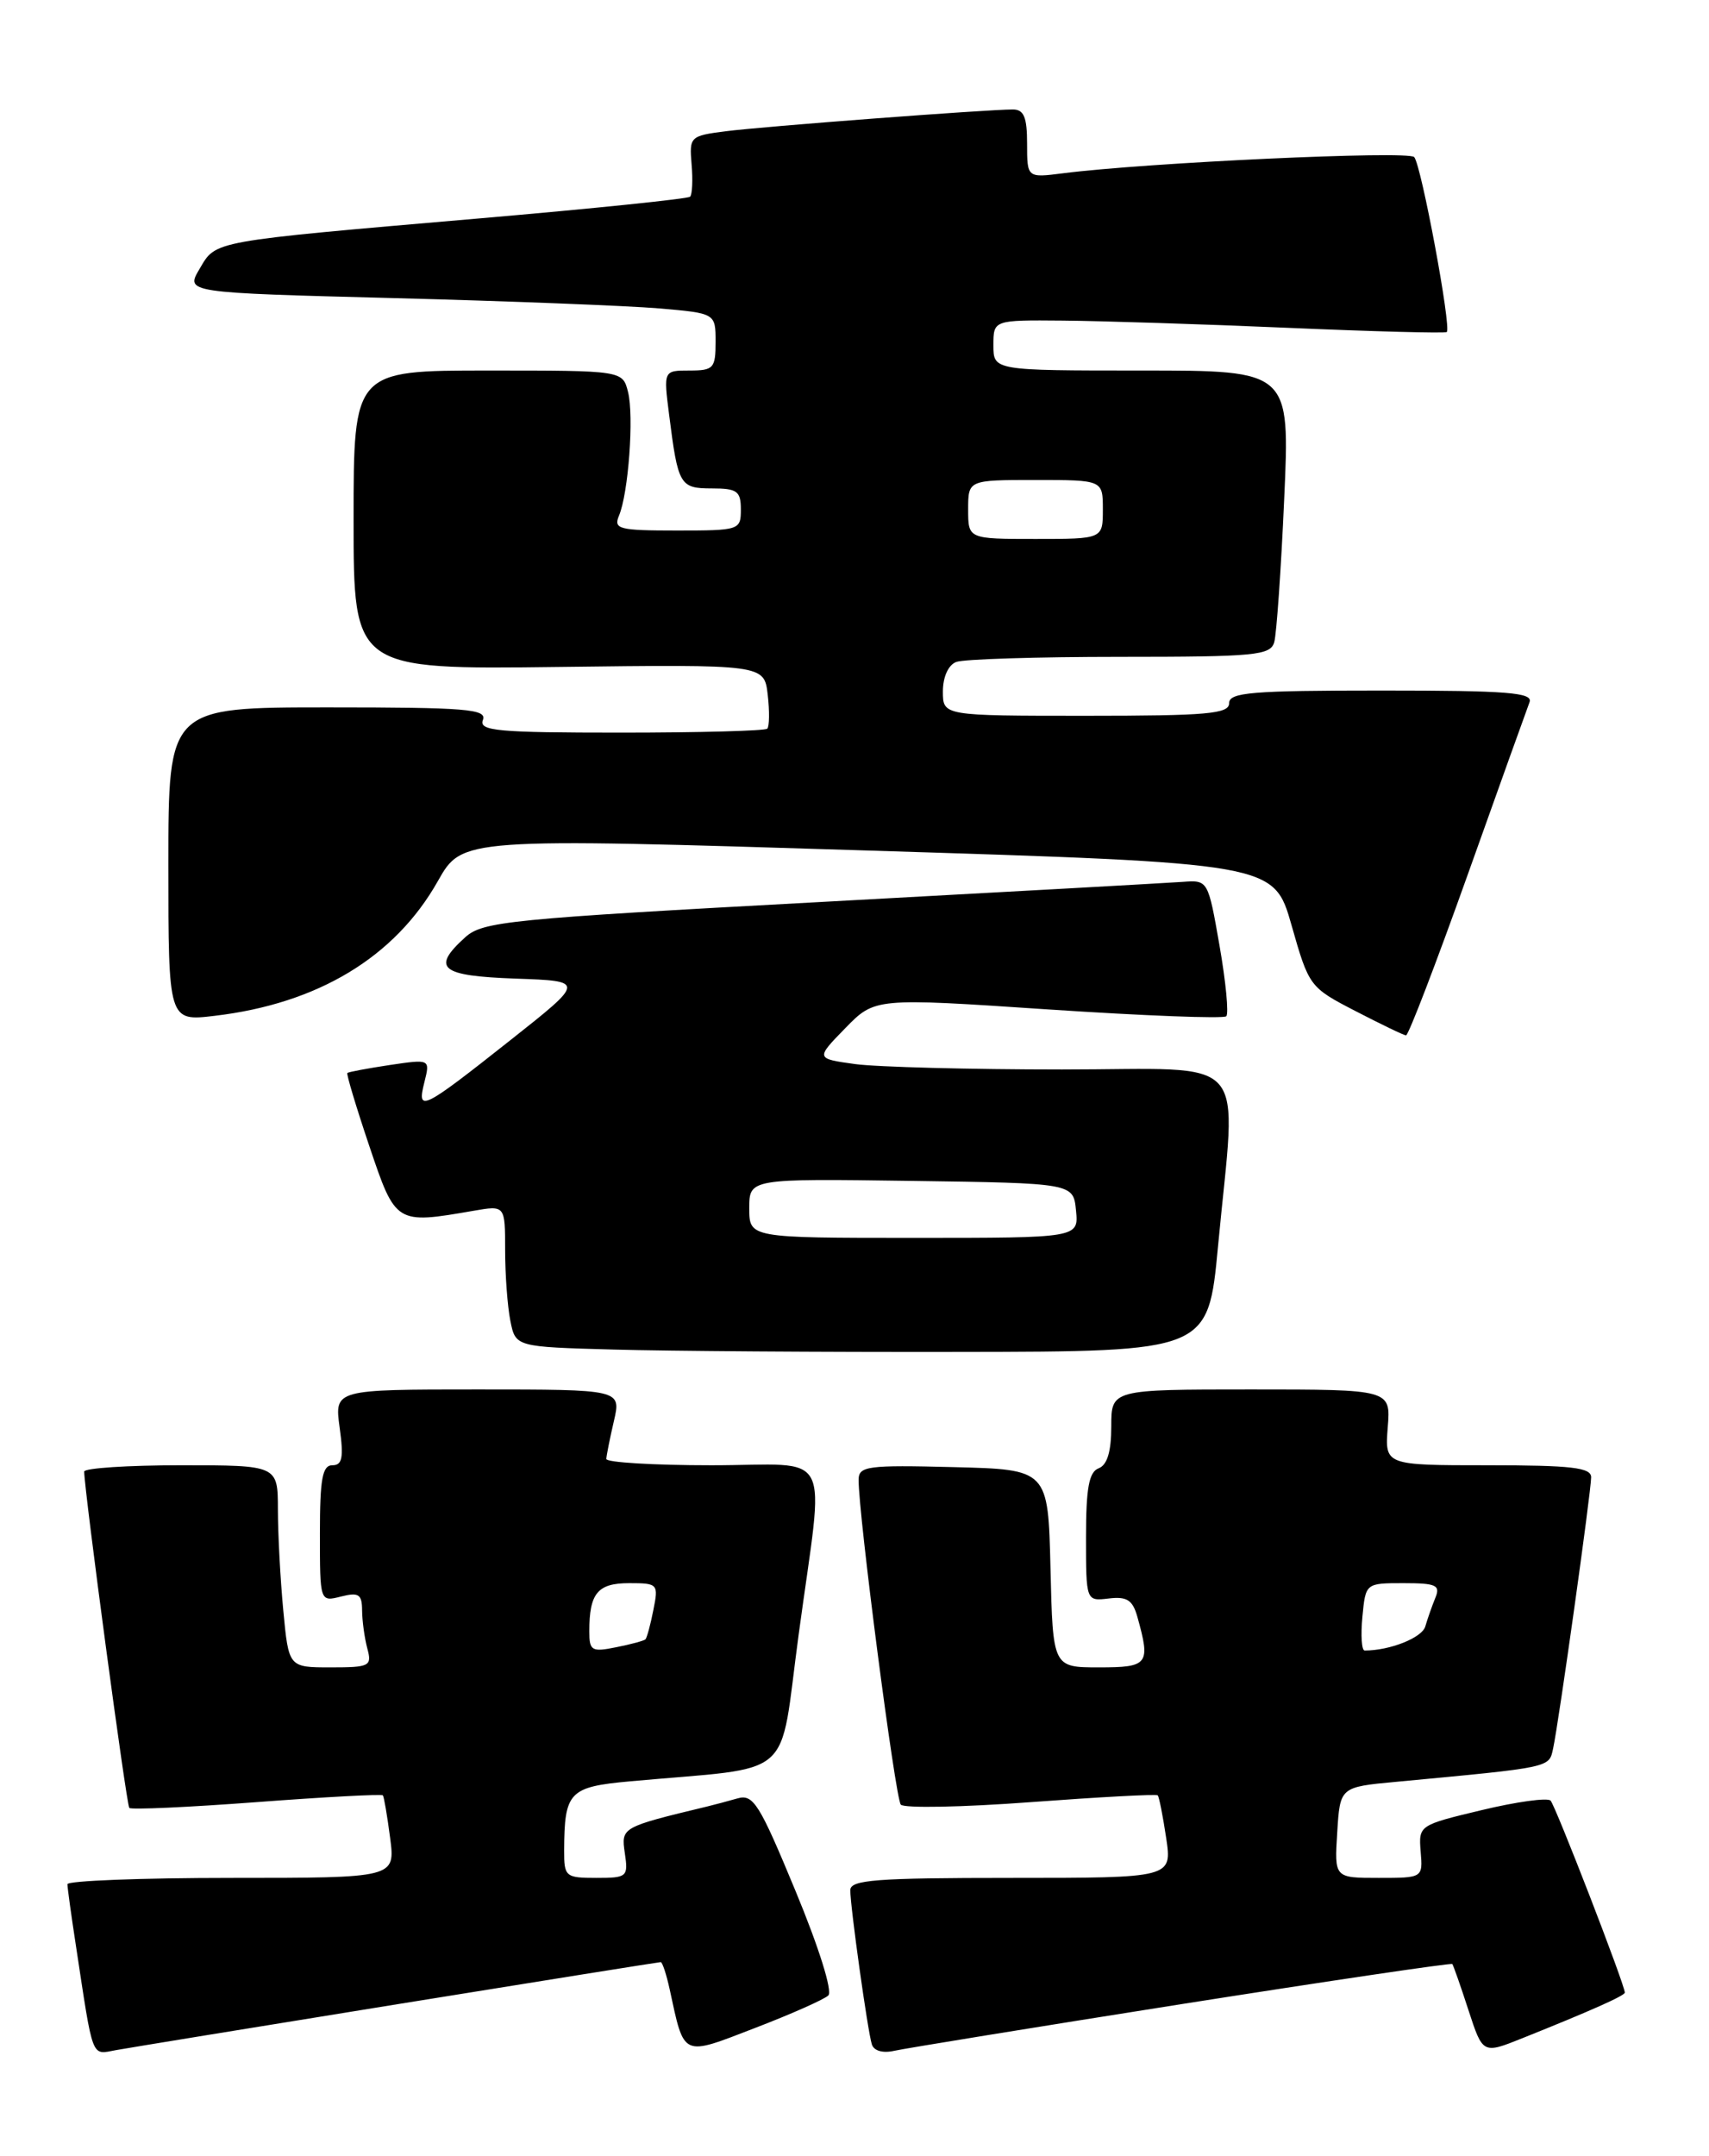 <?xml version="1.0" encoding="UTF-8" standalone="no"?>
<!DOCTYPE svg PUBLIC "-//W3C//DTD SVG 1.1//EN" "http://www.w3.org/Graphics/SVG/1.1/DTD/svg11.dtd" >
<svg xmlns="http://www.w3.org/2000/svg" xmlns:xlink="http://www.w3.org/1999/xlink" version="1.1" viewBox="0 0 203 256">
 <g >
 <path fill="currentColor"
d=" M 47.31 237.98 C 64.26 235.24 78.29 233.00 78.48 233.00 C 78.68 233.00 79.16 234.46 79.55 236.25 C 81.31 244.37 80.93 244.20 89.69 240.82 C 93.99 239.17 97.90 237.43 98.39 236.96 C 98.91 236.47 97.27 231.24 94.49 224.54 C 90.20 214.18 89.48 213.02 87.60 213.56 C 86.45 213.89 84.83 214.32 84.00 214.52 C 73.79 216.98 73.77 216.99 74.22 220.07 C 74.64 222.88 74.49 223.00 70.83 223.00 C 67.17 223.00 67.00 222.85 67.01 219.75 C 67.04 212.77 67.59 212.19 74.85 211.53 C 94.80 209.71 92.47 211.74 94.87 194.08 C 97.93 171.47 99.23 174.00 84.50 174.00 C 77.62 174.00 72.01 173.66 72.02 173.25 C 72.04 172.84 72.44 170.81 72.92 168.75 C 73.79 165.00 73.79 165.00 56.76 165.00 C 39.73 165.00 39.73 165.00 40.34 169.50 C 40.84 173.09 40.66 174.00 39.48 174.00 C 38.29 174.00 38.00 175.61 38.00 182.11 C 38.00 190.22 38.00 190.22 40.50 189.59 C 42.61 189.06 43.00 189.31 43.01 191.23 C 43.02 192.48 43.30 194.51 43.63 195.75 C 44.20 197.86 43.93 198.00 39.26 198.00 C 34.29 198.00 34.29 198.00 33.65 191.25 C 33.30 187.54 33.01 182.14 33.01 179.25 C 33.00 174.00 33.00 174.00 21.50 174.00 C 15.18 174.00 10.00 174.34 10.00 174.75 C 10.02 177.03 15.02 214.36 15.36 214.69 C 15.58 214.92 22.40 214.61 30.50 214.00 C 38.60 213.39 45.34 213.03 45.48 213.20 C 45.61 213.36 46.00 215.64 46.34 218.25 C 46.96 223.00 46.96 223.00 27.48 223.00 C 16.77 223.00 8.00 223.34 8.01 223.75 C 8.01 224.16 8.46 227.43 9.01 231.00 C 11.11 244.81 10.80 243.99 13.79 243.45 C 15.28 243.18 30.37 240.72 47.31 237.98 Z  M 140.39 237.98 C 157.93 235.22 172.39 233.08 172.51 233.23 C 172.63 233.38 173.50 235.84 174.43 238.71 C 176.13 243.92 176.13 243.92 180.82 242.04 C 188.97 238.78 193.00 236.98 193.00 236.62 C 193.00 235.69 184.76 214.41 184.18 213.82 C 183.80 213.45 180.12 213.96 176.00 214.95 C 168.55 216.73 168.50 216.76 168.75 219.87 C 169.01 223.00 169.01 223.00 163.75 223.00 C 158.50 223.00 158.50 223.00 158.84 217.61 C 159.17 212.21 159.17 212.21 165.84 211.59 C 184.37 209.85 183.98 209.93 184.48 207.65 C 185.15 204.58 189.00 177.12 189.00 175.42 C 189.00 174.27 186.66 174.00 176.74 174.00 C 164.49 174.00 164.49 174.00 164.84 169.50 C 165.20 165.00 165.20 165.00 148.60 165.00 C 132.00 165.00 132.00 165.00 132.00 169.39 C 132.00 172.38 131.52 173.97 130.50 174.36 C 129.35 174.80 129.00 176.70 129.00 182.54 C 129.00 190.14 129.00 190.14 131.70 189.82 C 133.86 189.56 134.54 190.00 135.10 192.00 C 136.68 197.65 136.41 198.00 130.53 198.00 C 125.06 198.00 125.06 198.00 124.78 186.25 C 124.50 174.50 124.50 174.50 113.25 174.22 C 103.02 173.96 102.00 174.10 101.99 175.72 C 101.95 179.72 106.35 213.56 107.00 214.30 C 107.39 214.74 114.35 214.61 122.47 214.00 C 130.59 213.40 137.36 213.03 137.52 213.20 C 137.68 213.36 138.13 215.64 138.52 218.25 C 139.23 223.00 139.23 223.00 120.11 223.00 C 104.03 223.00 101.00 223.23 101.00 224.46 C 101.00 226.44 103.06 241.18 103.56 242.77 C 103.80 243.54 104.87 243.84 106.23 243.53 C 107.48 243.25 122.85 240.75 140.39 237.98 Z  M 144.68 148.00 C 146.87 124.65 148.95 127.00 126.14 127.00 C 115.22 127.00 104.16 126.71 101.58 126.36 C 96.88 125.71 96.88 125.71 100.40 122.10 C 103.92 118.49 103.92 118.49 124.51 119.87 C 135.83 120.62 145.35 120.99 145.66 120.68 C 145.97 120.36 145.61 116.60 144.86 112.30 C 143.50 104.52 143.49 104.50 140.50 104.72 C 138.85 104.84 119.50 105.92 97.50 107.11 C 60.35 109.12 57.34 109.42 55.25 111.31 C 51.19 114.99 52.30 115.89 61.25 116.21 C 69.50 116.50 69.50 116.50 60.65 123.50 C 50.09 131.85 49.50 132.14 50.41 128.51 C 51.10 125.76 51.10 125.76 46.30 126.47 C 43.66 126.87 41.39 127.29 41.26 127.42 C 41.13 127.54 42.30 131.44 43.86 136.07 C 47.00 145.38 47.00 145.38 56.25 143.78 C 60.00 143.13 60.00 143.13 60.00 148.44 C 60.00 151.36 60.28 155.14 60.62 156.84 C 61.24 159.94 61.24 159.94 72.87 160.26 C 79.27 160.44 97.78 160.57 114.00 160.54 C 143.50 160.50 143.50 160.50 144.68 148.00 Z  M 174.33 103.89 C 178.08 93.37 181.39 84.15 181.68 83.39 C 182.12 82.24 179.13 82.00 164.11 82.00 C 148.68 82.00 146.00 82.22 146.00 83.50 C 146.00 84.77 143.44 85.00 129.00 85.00 C 112.00 85.00 112.00 85.00 112.00 82.11 C 112.00 80.39 112.64 78.97 113.58 78.61 C 114.45 78.27 123.20 78.00 133.01 78.00 C 149.16 78.00 150.91 77.83 151.36 76.25 C 151.63 75.29 152.17 67.64 152.54 59.25 C 153.23 44.00 153.23 44.00 135.61 44.00 C 118.00 44.00 118.00 44.00 118.00 41.00 C 118.00 38.00 118.00 38.00 126.25 38.07 C 130.79 38.11 142.82 38.49 153.00 38.93 C 163.18 39.37 171.66 39.59 171.85 39.43 C 172.43 38.94 168.82 19.57 167.98 18.65 C 167.27 17.87 136.18 19.31 126.25 20.58 C 122.00 21.12 122.00 21.12 122.00 17.06 C 122.00 13.91 121.62 13.00 120.31 13.00 C 117.22 13.00 90.58 15.02 86.18 15.59 C 81.97 16.13 81.87 16.23 82.15 19.52 C 82.31 21.37 82.23 23.10 81.97 23.36 C 81.71 23.61 70.47 24.77 57.00 25.93 C 24.78 28.71 25.70 28.55 23.70 31.94 C 22.03 34.76 22.03 34.76 46.77 35.40 C 60.37 35.75 74.54 36.31 78.25 36.62 C 85.00 37.20 85.00 37.20 85.00 40.60 C 85.00 43.73 84.76 44.00 81.91 44.00 C 78.81 44.00 78.81 44.00 79.48 49.25 C 80.54 57.64 80.75 58.00 84.57 58.00 C 87.56 58.00 88.00 58.32 88.00 60.50 C 88.00 62.95 87.84 63.00 80.39 63.00 C 73.53 63.00 72.86 62.83 73.52 61.25 C 74.65 58.58 75.32 49.41 74.60 46.55 C 73.96 44.00 73.96 44.00 57.98 44.00 C 42.00 44.00 42.00 44.00 42.00 61.75 C 42.00 79.50 42.00 79.50 66.38 79.20 C 90.77 78.90 90.77 78.90 91.19 82.48 C 91.42 84.45 91.39 86.27 91.14 86.53 C 90.88 86.79 83.04 87.00 73.73 87.00 C 59.08 87.00 56.86 86.80 57.36 85.50 C 57.86 84.20 55.42 84.00 38.97 84.00 C 20.00 84.00 20.00 84.00 20.00 102.64 C 20.00 121.28 20.00 121.28 25.48 120.63 C 37.75 119.19 46.92 113.66 52.01 104.63 C 54.91 99.50 54.91 99.50 103.11 101.00 C 151.31 102.50 151.31 102.50 153.41 109.86 C 155.48 117.14 155.56 117.25 161.00 120.06 C 164.03 121.63 166.73 122.93 167.01 122.95 C 167.29 122.98 170.58 114.40 174.33 103.89 Z  M 70.00 193.71 C 70.00 189.19 70.99 188.00 74.73 188.00 C 78.15 188.00 78.23 188.09 77.61 191.18 C 77.27 192.92 76.84 194.49 76.67 194.67 C 76.49 194.84 74.92 195.27 73.18 195.61 C 70.27 196.20 70.00 196.03 70.00 193.71 Z  M 161.83 192.00 C 162.21 188.00 162.21 188.00 166.71 188.00 C 170.61 188.00 171.12 188.24 170.49 189.75 C 170.10 190.71 169.56 192.24 169.30 193.14 C 168.91 194.49 165.09 196.00 162.10 196.00 C 161.74 196.00 161.62 194.20 161.83 192.00 Z  M 89.00 143.48 C 89.00 139.96 89.00 139.96 108.25 140.23 C 127.50 140.50 127.50 140.50 127.81 143.75 C 128.13 147.00 128.13 147.00 108.56 147.00 C 89.00 147.00 89.00 147.00 89.00 143.48 Z  M 115.00 60.50 C 115.00 57.00 115.00 57.00 123.00 57.00 C 131.00 57.00 131.00 57.00 131.00 60.50 C 131.00 64.00 131.00 64.00 123.00 64.00 C 115.00 64.00 115.00 64.00 115.00 60.50 Z "/>
</g>
</svg>